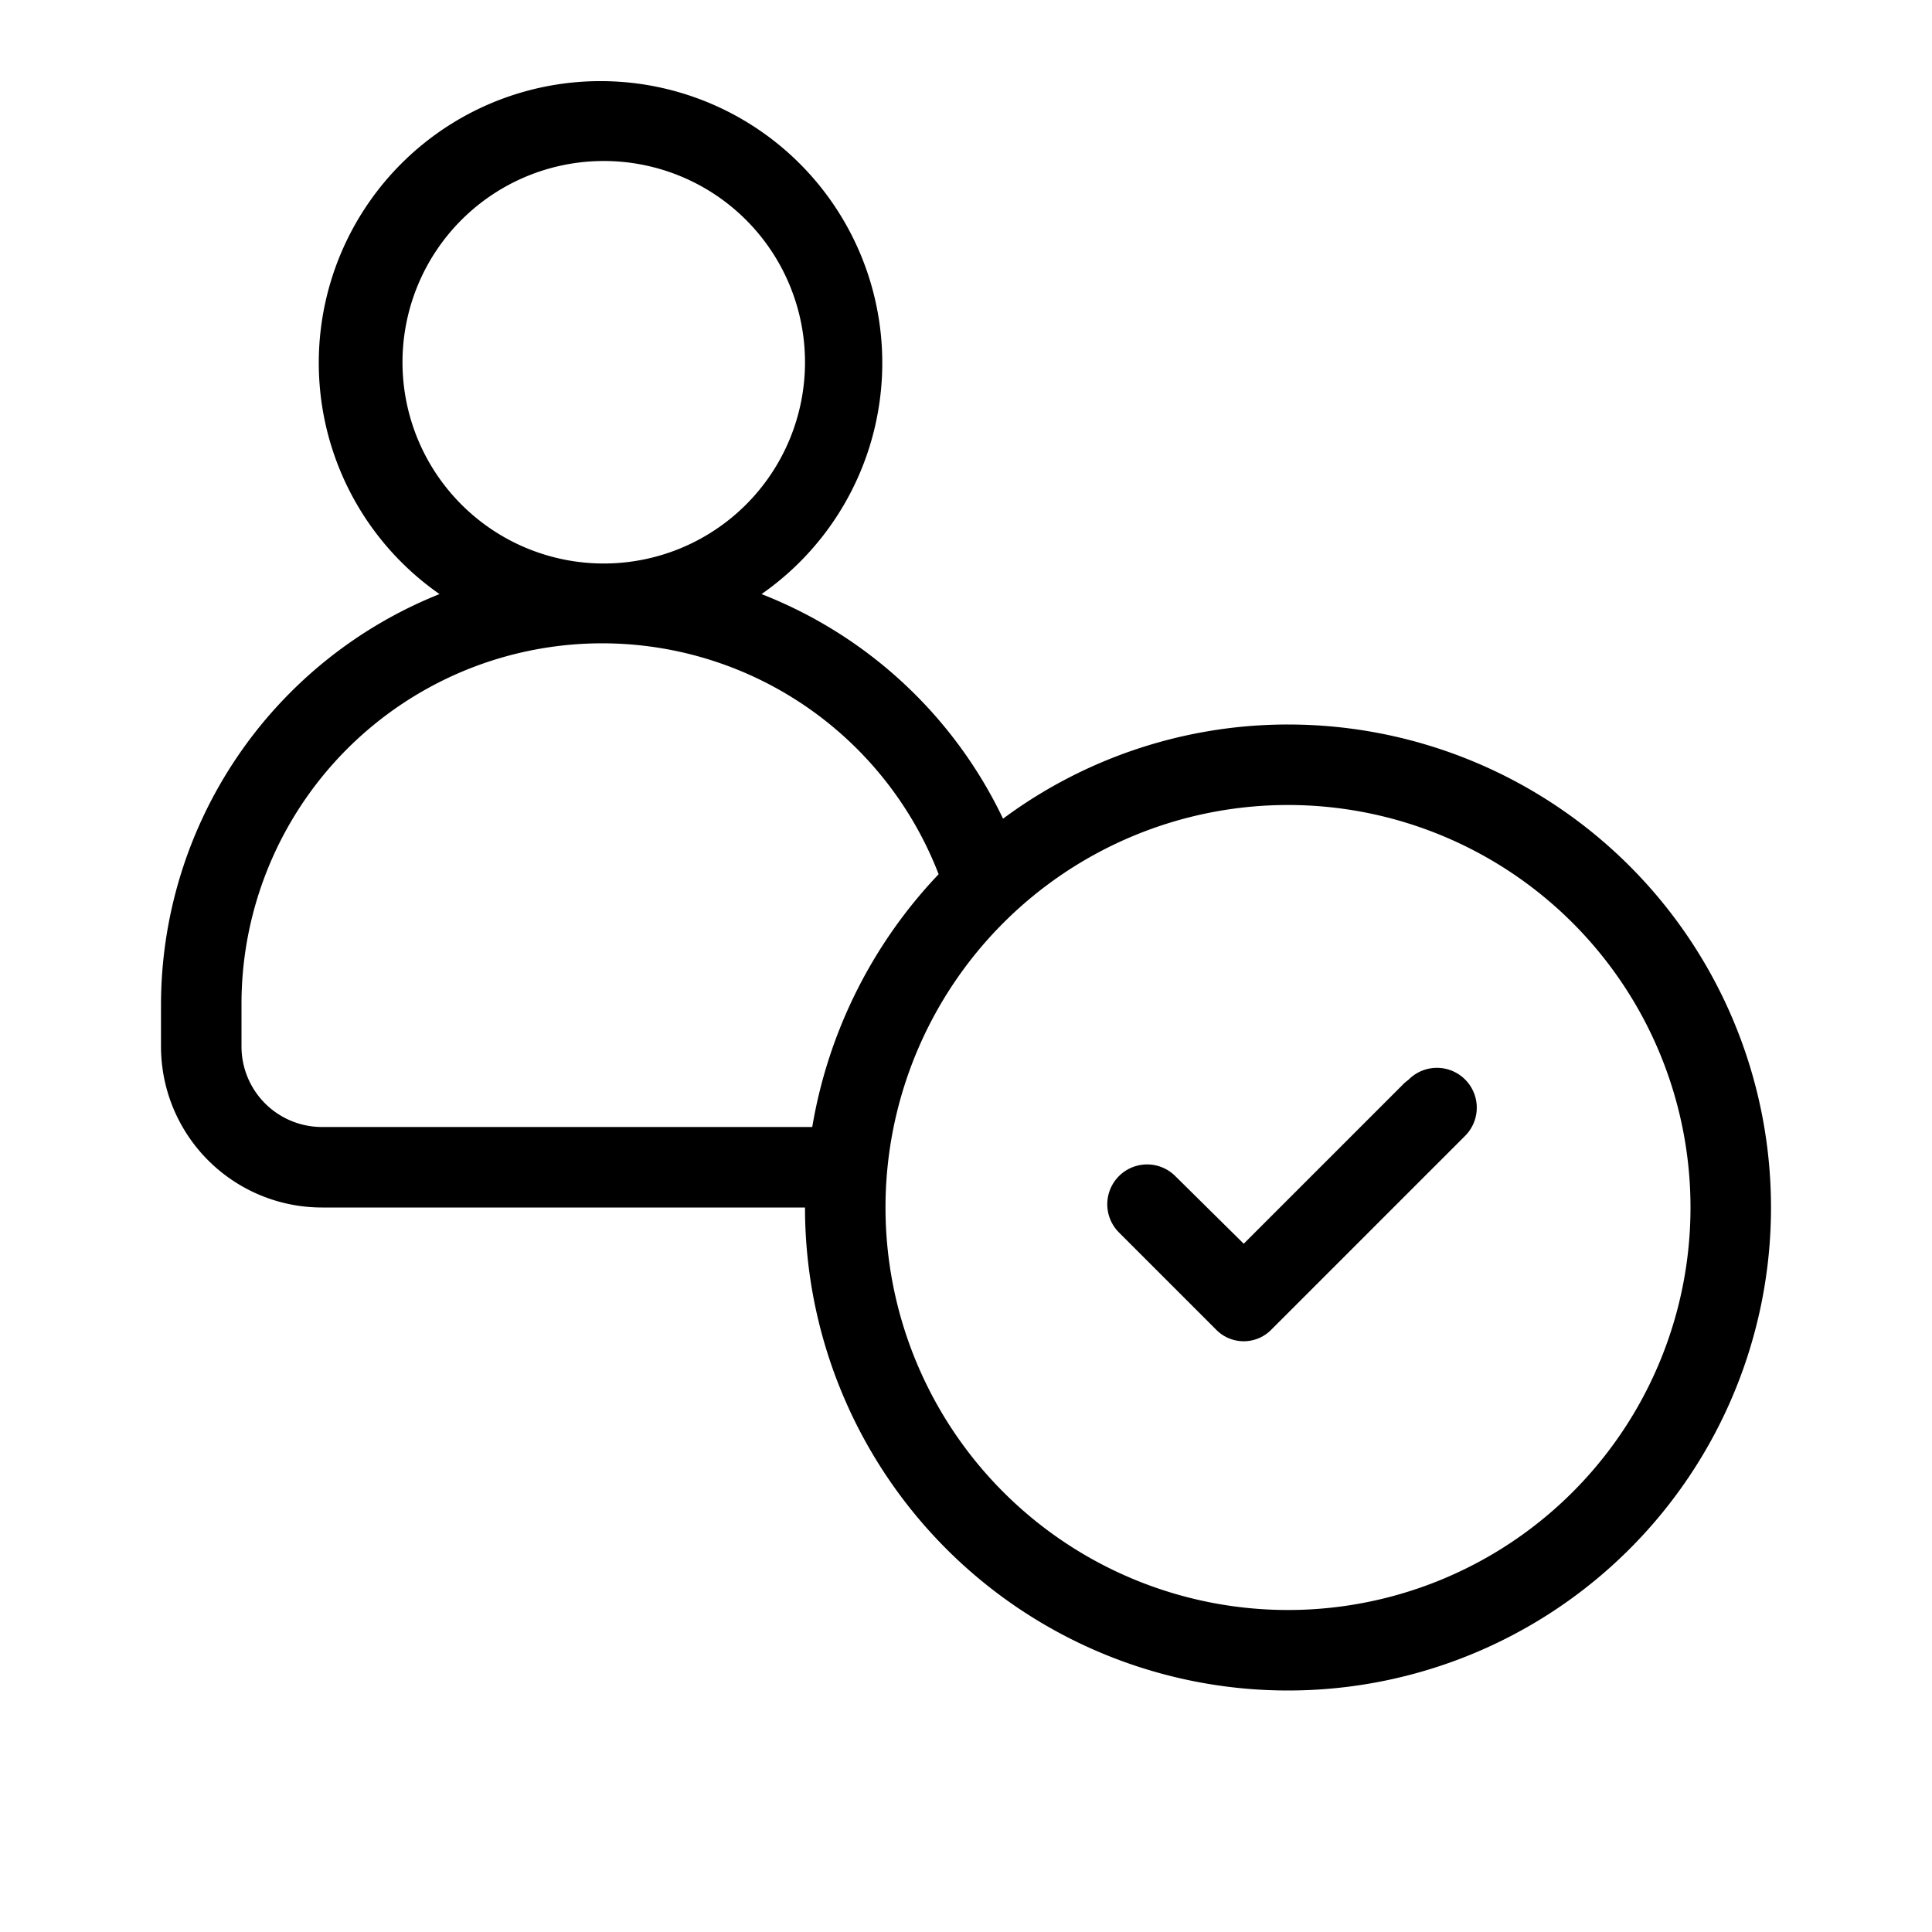 <svg id="icn_people_approved" xmlns="http://www.w3.org/2000/svg" viewBox="0 0 24 24"><defs><style>.a{fill:currentColor;}</style></defs><title>icn_people_approved</title><path class="a" d="M16,9a5.94,5.94,0,0,0-3.54,1.17,5.57,5.57,0,0,0-3-2.79,3.5,3.5,0,1,0-4,0A5.5,5.5,0,0,0,2,12.5V13a2,2,0,0,0,2,2h6a6,6,0,1,0,6-6ZM5,4.5A2.5,2.5,0,1,1,7.5,7,2.5,2.5,0,0,1,5,4.5ZM4,14a1,1,0,0,1-1-1v-.5a4.48,4.48,0,0,1,8.66-1.64A6,6,0,0,0,10.09,14Zm12,6a5,5,0,1,1,5-5A5,5,0,0,1,16,20Z"/><path class="a" d="M17.45,13.45l-2,2-.85-.84a.49.49,0,1,0-.7.7l1.2,1.2a.48.48,0,0,0,.7,0l2.4-2.4a.49.49,0,0,0-.7-.7Z"/></svg>